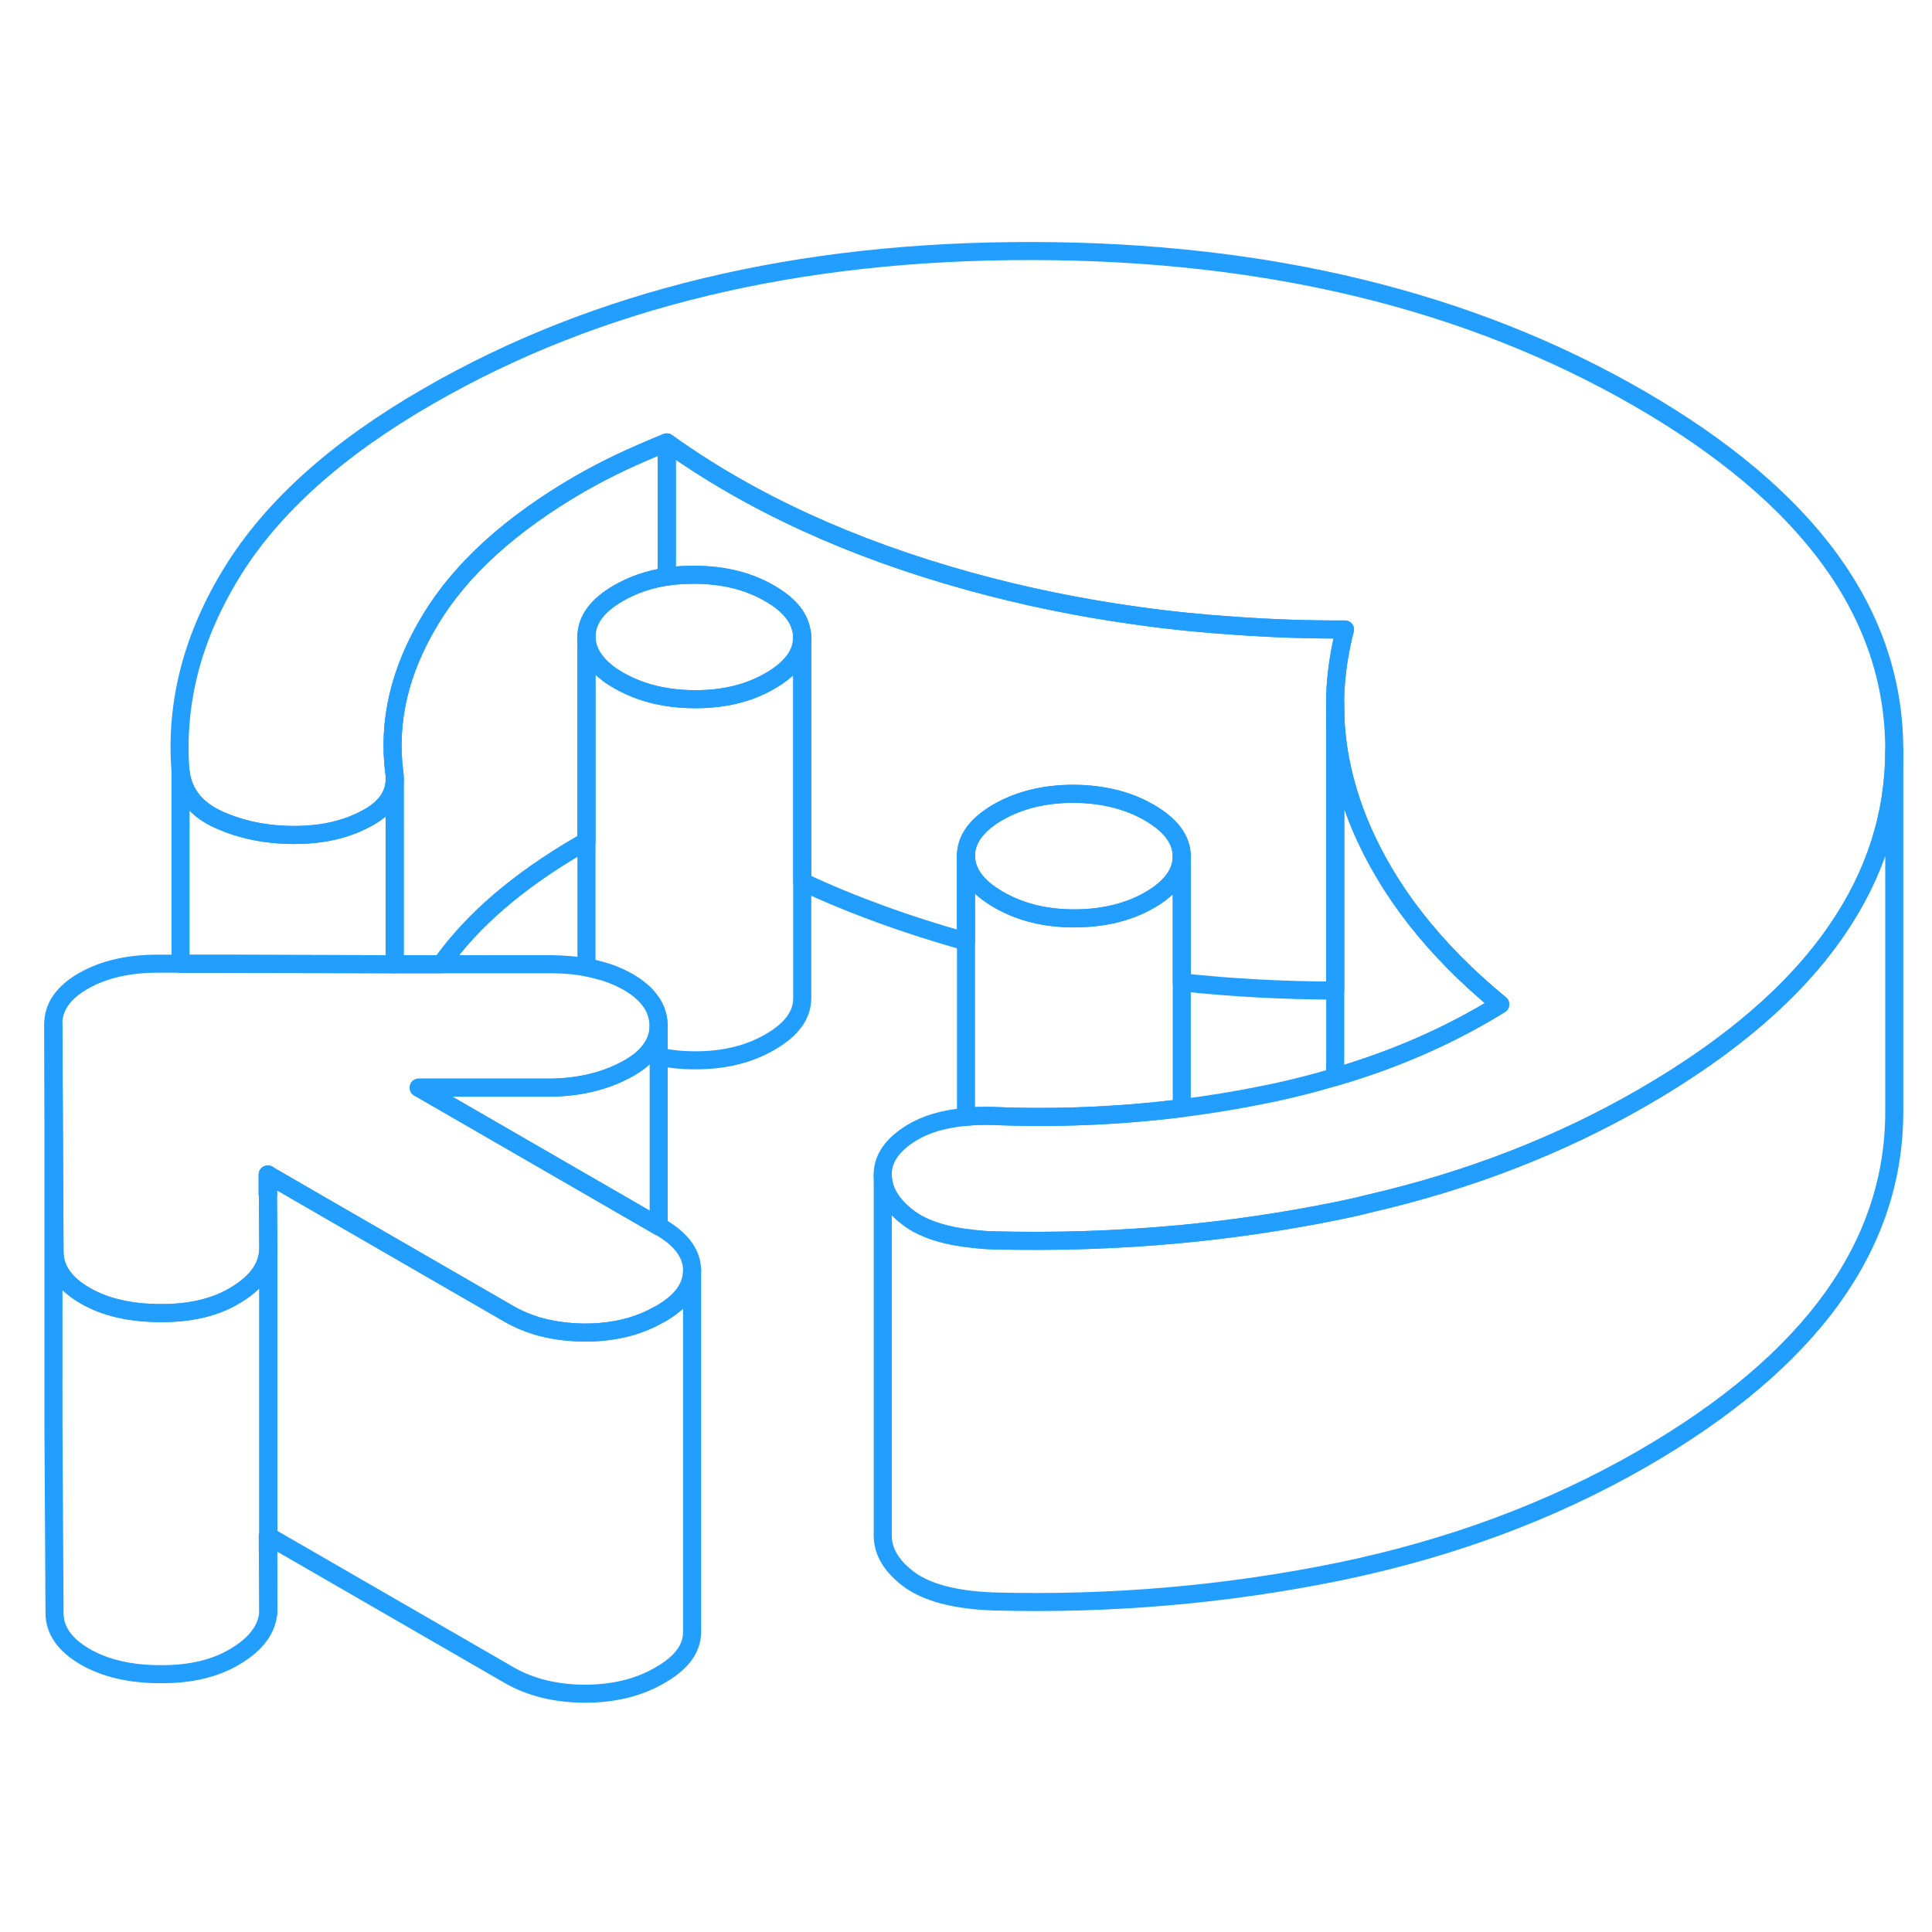 <svg width="48" height="48" viewBox="0 0 107 85" fill="none" xmlns="http://www.w3.org/2000/svg" stroke-width="1px" stroke-linecap="round" stroke-linejoin="round"><path d="M14.829 54.053V55.153H14.839V54.053H14.829Z" stroke="#229EFF" stroke-linejoin="round"/><path d="M83.089 44.623C80.359 46.313 77.309 47.663 73.949 48.643C73.939 48.333 73.939 48.033 73.949 47.723V28.473C73.999 30.553 74.469 32.643 75.339 34.723C76.859 38.333 79.449 41.633 83.089 44.623Z" stroke="#229EFF" stroke-linejoin="round"/><path d="M14.86 74.072L14.829 74.052L14.86 78.292C14.79 79.222 14.2 80.022 13.089 80.702C11.979 81.392 10.58 81.732 8.9 81.722C7.23 81.722 5.83 81.402 4.71 80.752C3.59 80.102 3.02 79.292 3.02 78.332L2.96 67.842V65.742C2.96 65.742 2.95 65.662 2.96 65.612V45.742L3.02 58.332C3.02 59.292 3.59 60.102 4.71 60.752C5.83 61.402 7.23 61.722 8.9 61.722C10.58 61.732 11.979 61.392 13.089 60.702C14.12 60.072 14.7 59.342 14.829 58.492C14.85 58.432 14.85 58.362 14.86 58.292V74.072Z" stroke="#229EFF" stroke-linejoin="round"/><path d="M38.33 59.383V79.363C38.34 80.293 37.75 81.093 36.56 81.773C35.38 82.463 33.99 82.803 32.38 82.803C30.77 82.793 29.37 82.453 28.18 81.763L14.86 74.073V58.293L14.84 55.153V54.053L16.87 55.233L28.18 61.763C28.64 62.033 29.14 62.243 29.67 62.413C30.49 62.663 31.4 62.793 32.38 62.803C32.69 62.803 33 62.793 33.29 62.763C34.49 62.663 35.55 62.343 36.48 61.813C36.51 61.803 36.53 61.793 36.56 61.773C37.74 61.103 38.33 60.303 38.33 59.383Z" stroke="#229EFF" stroke-linejoin="round"/><path d="M14.829 54.053V55.153H14.839V54.053H14.829Z" stroke="#229EFF" stroke-linejoin="round"/><path d="M65.45 36.423C65.45 37.353 64.86 38.153 63.68 38.843C62.5 39.523 61.099 39.863 59.489 39.863C57.88 39.863 56.49 39.513 55.3 38.823C54.11 38.133 53.51 37.333 53.499 36.403C53.499 35.473 54.09 34.673 55.27 33.983C56.459 33.303 57.849 32.963 59.459 32.963C61.059 32.973 62.459 33.313 63.65 34.003C64.84 34.693 65.439 35.493 65.45 36.423Z" stroke="#229EFF" stroke-linejoin="round"/><path d="M104.909 30.443V30.563C104.909 34.113 103.849 37.433 101.729 40.513C99.419 43.893 95.829 46.983 90.979 49.783C86.409 52.423 81.339 54.393 75.769 55.673C75.229 55.813 74.689 55.933 74.149 56.043C71.209 56.643 68.239 57.083 65.219 57.363C61.849 57.673 58.439 57.783 54.979 57.693C54.599 57.683 54.239 57.653 53.899 57.613C52.349 57.453 51.169 57.073 50.359 56.483C49.379 55.753 48.889 54.943 48.889 54.053C48.879 53.173 49.419 52.393 50.499 51.733C51.289 51.253 52.289 50.963 53.499 50.853C53.949 50.803 54.429 50.793 54.939 50.803C58.479 50.953 61.979 50.803 65.449 50.373C66.979 50.183 68.499 49.933 70.019 49.623C71.379 49.353 72.689 49.023 73.949 48.643C77.309 47.663 80.359 46.313 83.089 44.623C79.449 41.633 76.859 38.333 75.339 34.723C74.469 32.643 73.999 30.553 73.949 28.473C73.909 27.223 74.029 25.973 74.289 24.723C74.349 24.433 74.409 24.153 74.489 23.863C72.459 23.873 70.449 23.803 68.479 23.663C66.649 23.543 64.839 23.363 63.059 23.113C59.849 22.673 56.719 22.033 53.679 21.193C47.139 19.383 41.559 16.823 36.929 13.503C36.019 13.873 35.189 14.233 34.419 14.593C33.659 14.953 32.889 15.353 32.119 15.793C28.289 18.013 25.529 20.513 23.839 23.313C22.139 26.113 21.469 28.943 21.839 31.813C21.859 31.903 21.859 31.983 21.859 32.073V32.153C21.859 33.033 21.349 33.763 20.329 34.313C19.539 34.743 18.669 35.023 17.699 35.153C17.249 35.213 16.789 35.243 16.299 35.243C14.769 35.243 13.369 34.963 12.109 34.393C10.849 33.823 10.139 32.933 9.999 31.723C9.699 27.933 10.659 24.243 12.869 20.663C15.089 17.073 18.699 13.833 23.719 10.943C33.049 5.553 44.209 2.873 57.199 2.903C70.189 2.923 81.379 5.643 90.769 11.063C100.159 16.483 104.869 22.943 104.909 30.443Z" stroke="#229EFF" stroke-linejoin="round"/><path d="M44.43 24.293C44.43 25.213 43.84 26.023 42.66 26.703C41.48 27.393 40.08 27.733 38.469 27.723C37.929 27.723 37.42 27.683 36.93 27.603C35.96 27.453 35.069 27.143 34.279 26.693C34.12 26.603 33.969 26.503 33.83 26.413C32.94 25.783 32.489 25.063 32.48 24.263C32.48 23.343 33.069 22.533 34.249 21.853C35.05 21.393 35.94 21.083 36.93 20.933C37.41 20.863 37.91 20.833 38.44 20.833C40.039 20.833 41.44 21.173 42.63 21.863C43.63 22.443 44.209 23.103 44.37 23.853C44.41 23.993 44.43 24.143 44.43 24.293Z" stroke="#229EFF" stroke-linejoin="round"/><path d="M38.329 59.362V59.382C38.329 60.302 37.739 61.102 36.559 61.772C36.529 61.792 36.509 61.802 36.479 61.812C35.549 62.342 34.489 62.662 33.289 62.762C32.999 62.792 32.689 62.802 32.379 62.802C31.399 62.792 30.489 62.662 29.669 62.412C29.139 62.242 28.64 62.032 28.18 61.762L16.869 55.232L14.829 54.052V55.152H14.839L14.859 58.292C14.849 58.362 14.849 58.432 14.829 58.492C14.699 59.342 14.119 60.072 13.089 60.702C11.979 61.392 10.579 61.732 8.899 61.722C7.229 61.722 5.829 61.402 4.709 60.752C3.589 60.102 3.019 59.292 3.019 58.332L2.949 45.742C2.939 44.782 3.499 43.972 4.609 43.332C5.729 42.692 7.119 42.362 8.799 42.372H11.909L21.859 42.402H30.589C31.269 42.412 31.899 42.462 32.479 42.572C32.709 42.612 32.919 42.662 33.129 42.722C33.739 42.872 34.289 43.102 34.789 43.382C35.909 44.032 36.469 44.842 36.479 45.812C36.479 46.382 36.269 46.892 35.859 47.352C35.579 47.672 35.189 47.962 34.709 48.222C33.529 48.862 32.129 49.212 30.519 49.242H23.189L36.479 56.912L36.539 56.942C37.729 57.622 38.329 58.432 38.329 59.362Z" stroke="#229EFF" stroke-linejoin="round"/><path d="M104.91 30.562V50.443C104.96 57.943 100.31 64.392 90.98 69.782C85.97 72.672 80.36 74.763 74.15 76.043C67.94 77.312 61.55 77.873 54.98 77.692C52.89 77.612 51.35 77.203 50.36 76.483C49.38 75.752 48.89 74.942 48.89 74.052V54.053C48.89 54.943 49.38 55.752 50.36 56.483C51.17 57.072 52.35 57.453 53.9 57.612C54.24 57.653 54.6 57.682 54.98 57.693C58.44 57.782 61.85 57.672 65.22 57.362C68.24 57.083 71.21 56.642 74.15 56.042C74.69 55.932 75.23 55.812 75.77 55.672C81.34 54.392 86.41 52.422 90.98 49.782C95.83 46.983 99.42 43.892 101.73 40.513C103.85 37.432 104.91 34.112 104.91 30.562Z" stroke="#229EFF" stroke-linejoin="round"/><path d="M73.949 28.473V27.933" stroke="#229EFF" stroke-linejoin="round"/><path d="M36.48 45.812V56.913L23.189 49.233H30.52C32.13 49.212 33.529 48.862 34.709 48.222C35.19 47.962 35.58 47.672 35.859 47.352C36.27 46.892 36.48 46.383 36.48 45.812Z" stroke="#229EFF" stroke-linejoin="round"/><path d="M21.859 32.153V42.403L11.909 42.383H9.999V31.723C10.139 32.933 10.849 33.823 12.109 34.393C13.369 34.963 14.769 35.243 16.299 35.243C16.789 35.243 17.249 35.213 17.699 35.153C18.669 35.023 19.539 34.743 20.329 34.313C21.349 33.763 21.859 33.033 21.859 32.153Z" stroke="#229EFF" stroke-linejoin="round"/><path d="M44.43 24.293V44.293C44.43 45.213 43.84 46.023 42.66 46.703C41.48 47.393 40.08 47.733 38.469 47.723C37.77 47.723 37.099 47.653 36.48 47.513V45.813C36.469 44.843 35.91 44.033 34.79 43.383C34.29 43.103 33.739 42.873 33.13 42.723C32.919 42.663 32.709 42.613 32.48 42.573V24.263C32.489 25.063 32.94 25.783 33.83 26.413C33.969 26.503 34.12 26.603 34.279 26.693C35.069 27.143 35.96 27.453 36.93 27.603C37.42 27.683 37.929 27.723 38.469 27.723C40.08 27.733 41.48 27.393 42.66 26.703C43.84 26.023 44.43 25.213 44.43 24.293Z" stroke="#229EFF" stroke-linejoin="round"/><path d="M65.45 36.422V50.372C61.98 50.802 58.48 50.952 54.94 50.802C54.429 50.792 53.95 50.802 53.499 50.852V36.402C53.51 37.332 54.11 38.132 55.3 38.822C56.49 39.512 57.889 39.862 59.489 39.862C61.09 39.862 62.5 39.522 63.68 38.842C64.86 38.152 65.45 37.352 65.45 36.422Z" stroke="#229EFF" stroke-linejoin="round"/><path d="M74.29 24.723C74.03 25.973 73.91 27.223 73.95 28.473V43.863C71.05 43.853 68.22 43.703 65.45 43.403V36.423C65.44 35.493 64.84 34.693 63.65 34.003C62.46 33.313 61.06 32.973 59.46 32.963C57.85 32.963 56.46 33.303 55.27 33.983C54.09 34.673 53.5 35.473 53.5 36.403V41.143C50.24 40.233 47.21 39.133 44.43 37.833V24.293C44.43 24.143 44.41 23.993 44.37 23.853C44.21 23.103 43.63 22.443 42.63 21.863C41.44 21.173 40.04 20.833 38.44 20.833C37.91 20.833 37.41 20.863 36.93 20.933V13.503C41.56 16.823 47.14 19.383 53.68 21.193C56.72 22.033 59.85 22.673 63.06 23.113C64.84 23.363 66.65 23.543 68.48 23.663C70.45 23.803 72.46 23.873 74.49 23.863C74.41 24.153 74.35 24.433 74.29 24.723Z" stroke="#229EFF" stroke-linejoin="round"/><path d="M14.859 78.292V74.072" stroke="#229EFF" stroke-linejoin="round"/><path d="M36.93 13.503V20.933C35.94 21.083 35.05 21.393 34.249 21.853C33.069 22.533 32.48 23.343 32.48 24.263V35.593C32.359 35.653 32.239 35.723 32.12 35.793C28.709 37.773 26.15 39.973 24.43 42.403H21.86V32.073C21.86 31.983 21.86 31.903 21.84 31.813C21.47 28.943 22.14 26.113 23.84 23.313C25.529 20.513 28.29 18.013 32.12 15.793C32.889 15.353 33.66 14.953 34.42 14.593C35.19 14.233 36.02 13.873 36.93 13.503Z" stroke="#229EFF" stroke-linejoin="round"/></svg>